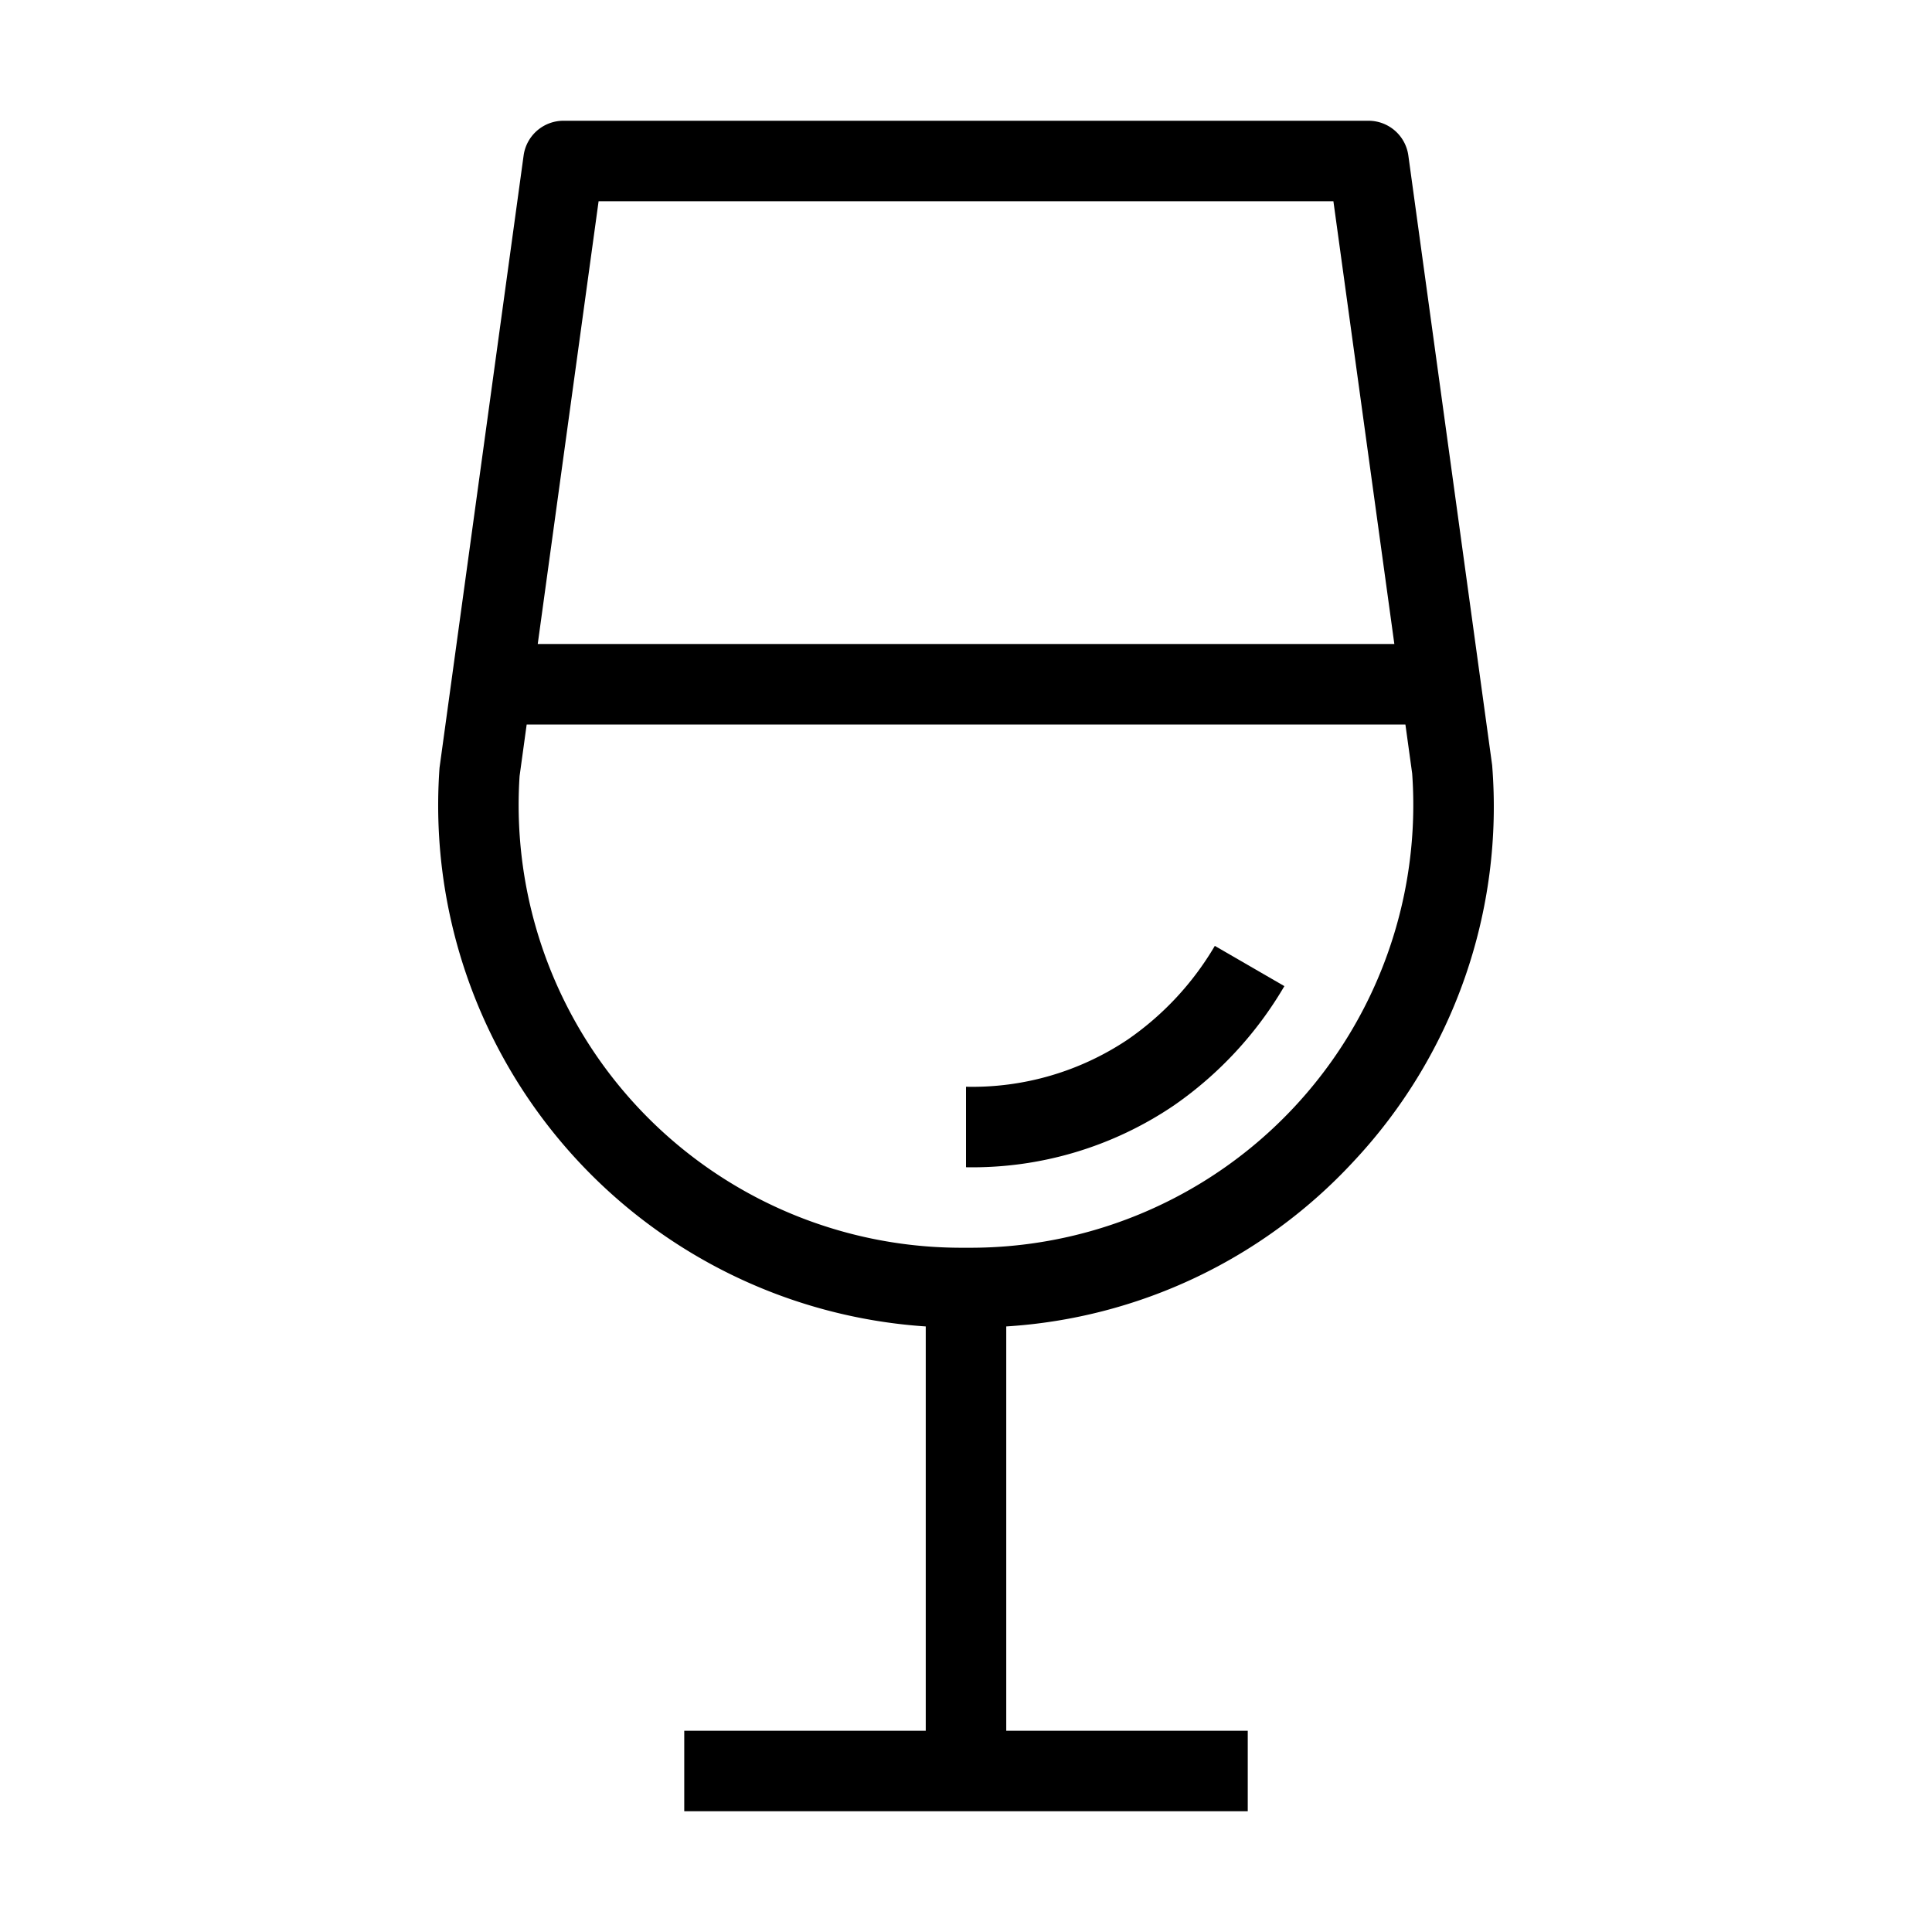 <svg xmlns="http://www.w3.org/2000/svg" viewBox="0 0 48 48" x="0px" y="0px"><title>Wisky</title><g><path d="M33.627,28.858a12.889,12.889,0,0,0,3.445-9.848L34.99,3.864A1,1,0,0,0,34,3H14a1,1,0,0,0-.991.864L10.92,19.074A12.976,12.976,0,0,0,23,32.955V43H17v2H31V43H25V32.955A12.842,12.842,0,0,0,33.627,28.858ZM14.872,5H33.128l1.514,11H13.36ZM12.909,19.281,13.085,18H34.917l.168,1.217A11,11,0,0,1,24.112,31h-.224A11,11,0,0,1,12.909,19.281Z"></path><path d="M29.173,27.459A9.35,9.35,0,0,0,31.91,24.5L30.182,23.5a7.357,7.357,0,0,1-2.159,2.324A6.931,6.931,0,0,1,24,27l0,2A8.92,8.92,0,0,0,29.173,27.459Z"></path></g></svg>